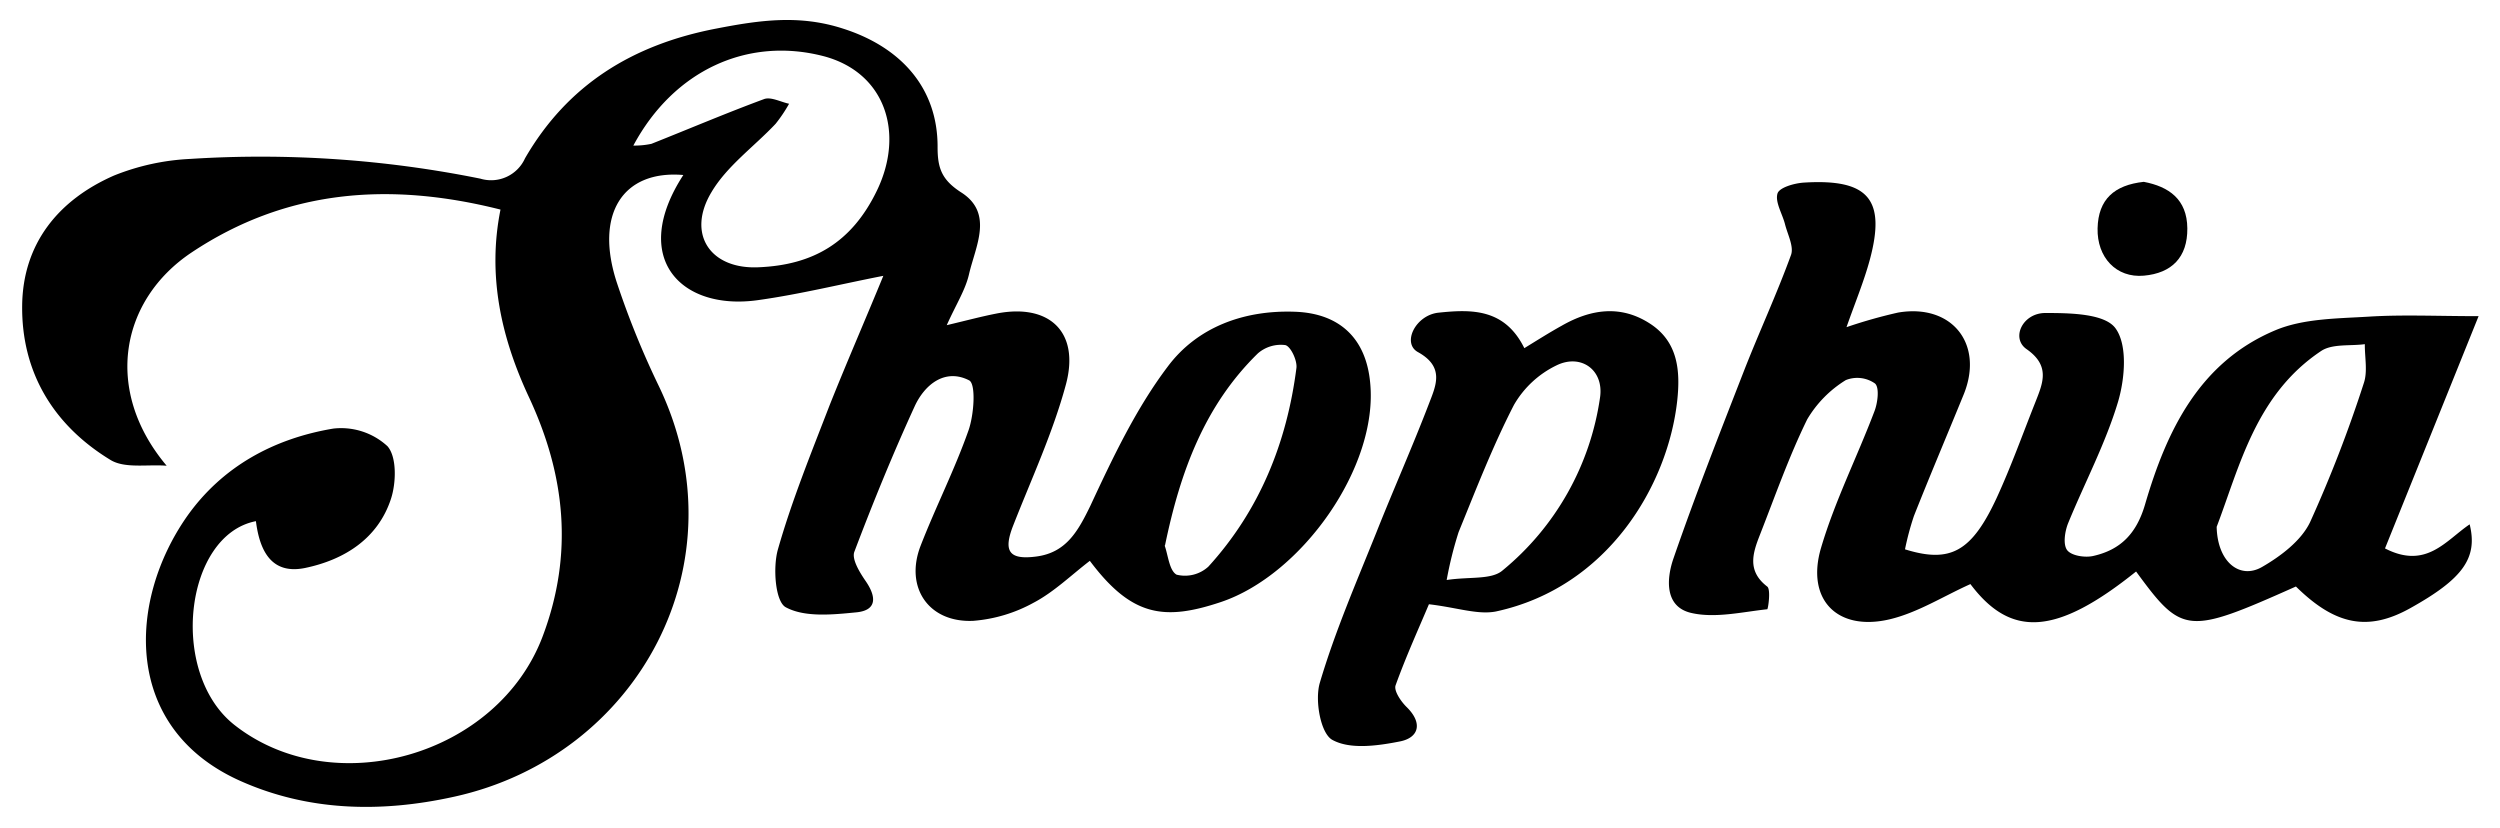 <svg id="logo-txt" data-name="Слой 1" xmlns="http://www.w3.org/2000/svg" viewBox="0 0 300 99.3"><path d="M106 33.1c-5.13 1-10 2.21-15 2.91C81.75 37.34 75.51 31 82 21c-7.31-.62-10.69 4.75-7.95 13a103.24 103.24 0 0 0 5 12.31c10.16 21.11-2.38 44.4-24.53 49.29-9 2-17.68 1.68-25.66-1.88-14.18-6.32-13.54-21.57-6.43-31.74 4.23-6 10.44-9.36 17.57-10.55a8.21 8.21 0 0 1 6.49 2.11c1.14 1.28 1.06 4.4.42 6.34-1.57 4.77-5.6 7.29-10.27 8.27-4.12.86-5.49-2.14-5.93-5.61C22.14 64.2 20.22 80.77 28.14 87c11.86 9.32 31.6 3.74 37-10.69 3.7-9.86 2.7-19.31-1.67-28.66-3.33-7.13-5-14.58-3.41-22.5-13.47-3.4-25.8-2.36-37.06 5.14-8.56 5.71-10.62 16.55-3 25.6-2.27-.19-5 .36-6.73-.69-6.83-4.15-10.7-10.5-10.61-18.53C2.74 29.24 7 24 13.67 21.07a28 28 0 0 1 9.15-2 132.94 132.94 0 0 1 34.83 2.37A4.46 4.46 0 0 0 63 19c5.1-8.82 12.9-13.65 23-15.58 5.16-1 9.9-1.68 15.12 0 6.91 2.19 11.42 7.07 11.39 14.24 0 2.5.48 3.92 2.85 5.44 3.9 2.5 1.69 6.47.92 9.81-.43 1.88-1.55 3.61-2.67 6.11 2.49-.59 4.2-1.05 5.94-1.39 6.36-1.26 10.07 2.2 8.35 8.54-1.56 5.77-4.12 11.28-6.31 16.87-1.22 3.1-.54 4.18 2.78 3.74 3.58-.47 5-3.05 6.48-6.1 2.69-5.78 5.49-11.68 9.27-16.68 3.55-4.76 9.17-6.82 15.3-6.59 5.37.2 8.51 3.23 9 8.52 1 10.08-8.21 23.07-17.93 26.32-6.82 2.28-10.71 1.72-15.71-4.95-2.22 1.7-4.27 3.71-6.7 5a17.9 17.9 0 0 1-7.28 2.2c-5.35.25-8.26-4-6.33-9 1.81-4.66 4.09-9.14 5.75-13.85.66-1.87.91-5.53.09-6-2.89-1.49-5.35.48-6.56 3.13-2.62 5.72-5 11.55-7.23 17.44-.33.89.65 2.48 1.36 3.51 1.28 1.86 1.4 3.5-1.1 3.75-2.85.28-6.2.63-8.49-.61-1.26-.68-1.56-4.77-.94-6.94 1.67-5.87 4-11.58 6.2-17.29 2.09-5.24 4.37-10.46 6.45-15.54zM76 17.47a9.85 9.85 0 0 0 2.17-.21c4.51-1.79 9-3.7 13.52-5.37.82-.3 2 .35 3 .56a17.44 17.44 0 0 1-1.62 2.41c-2.58 2.74-5.84 5.06-7.7 8.21-3 5-.15 9.3 5.72 9 6.38-.28 11.09-2.87 14.15-9.22 3.33-6.91 1-14.2-6.49-16.13C89.72 4.41 80.86 8.41 76 17.47zm63.76 48c.41 1.13.55 3 1.43 3.49A4.16 4.16 0 0 0 145 68c6.15-6.75 9.42-14.87 10.57-23.83.12-.9-.69-2.62-1.34-2.76a4.21 4.21 0 0 0-3.29 1c-6.39 6.25-9.31 14.19-11.14 23.04zM256.33 68.58c-9.56 7.67-15 8-19.88 1.51-3.25 1.46-6.32 3.42-9.66 4.22-6.31 1.5-10.09-2.35-8.27-8.55 1.65-5.6 4.32-10.89 6.4-16.37.4-1 .64-2.87.08-3.37a3.7 3.7 0 0 0-3.5-.41 13.72 13.72 0 0 0-4.64 4.72c-2.19 4.47-3.85 9.21-5.67 13.85-.86 2.19-1.57 4.33.88 6.21.45.35.1 2.71 0 2.72-3 .32-6.26 1.11-9.13.44-3.24-.75-2.95-4.16-2.12-6.55 2.61-7.56 5.54-15 8.45-22.48 1.82-4.66 3.94-9.22 5.65-13.92.37-1-.41-2.47-.72-3.7s-1.21-2.64-.9-3.68c.21-.71 2-1.24 3.19-1.31 7.71-.47 9.84 2 7.89 9.25-.7 2.59-1.74 5.08-2.8 8.1a60.19 60.19 0 0 1 6.18-1.75c6.43-1.1 10.32 3.71 7.91 9.76-2 4.9-4.06 9.75-6 14.65a33.25 33.25 0 0 0-1.07 4c5.46 1.7 8 .28 11-6.17 1.73-3.76 3.13-7.68 4.66-11.53.91-2.3 1.78-4.34-1.08-6.33-1.9-1.33-.45-4.36 2.3-4.33 2.9 0 7.05.06 8.36 1.81 1.49 2 1.15 6.07.32 8.86-1.5 5-4 9.7-6 14.59-.39 1-.61 2.53-.1 3.2s2.12.92 3.11.7c3.31-.74 5.22-2.7 6.24-6.2 2.58-8.83 6.52-17.08 15.66-20.9 3.35-1.4 7.39-1.39 11.14-1.62 4.11-.26 8.24-.06 13.22-.06L286.2 65.81c4.95 2.55 7.29-.95 10.16-2.89 1 4.06-.84 6.55-7.11 10.05-5.06 2.83-9 2.08-13.74-2.59-13.05 5.82-13.64 5.77-19.18-1.8zm9.67-5.36c.09 4.22 2.77 6.35 5.44 4.82 2.24-1.29 4.69-3.14 5.76-5.36A157.44 157.44 0 0 0 283.65 46c.49-1.41.11-3.12.13-4.7-1.76.24-3.89-.07-5.23.81-7.86 5.23-9.8 13.89-12.55 21.11zM171.47 72.51c-1.22 2.9-2.75 6.26-4 9.73-.23.66.65 1.95 1.34 2.62 1.94 1.91 1.46 3.66-.81 4.11-2.67.53-6 1-8.13-.19-1.41-.79-2.11-4.77-1.49-6.85 1.82-6.15 4.39-12.07 6.77-18 2.05-5.17 4.32-10.26 6.31-15.45.84-2.19 1.94-4.43-1.31-6.23-1.94-1.07-.29-4.44 2.48-4.73 3.94-.41 7.93-.52 10.29 4.26 1.63-1 3-1.87 4.48-2.69 3.49-2 7.1-2.54 10.62-.24 3.35 2.18 3.63 5.66 3.25 9.2-1.11 10.18-8.34 22.44-21.77 25.33-2.19.42-4.67-.48-8.03-.87zm2.13-2.91c2.76-.42 5.38 0 6.71-1.15A32.87 32.87 0 0 0 192 47.73c.51-3.33-2.28-5.33-5.23-3.88a11.83 11.83 0 0 0-5.09 4.73c-2.54 4.93-4.55 10.13-6.65 15.28a45.78 45.78 0 0 0-1.43 5.74z"/><path d="M257.25 21.82c3 .57 5.2 2.08 5.23 5.58s-1.89 5.38-5.21 5.68-5.64-2.2-5.56-5.68 2-5.19 5.54-5.58z"/></svg>